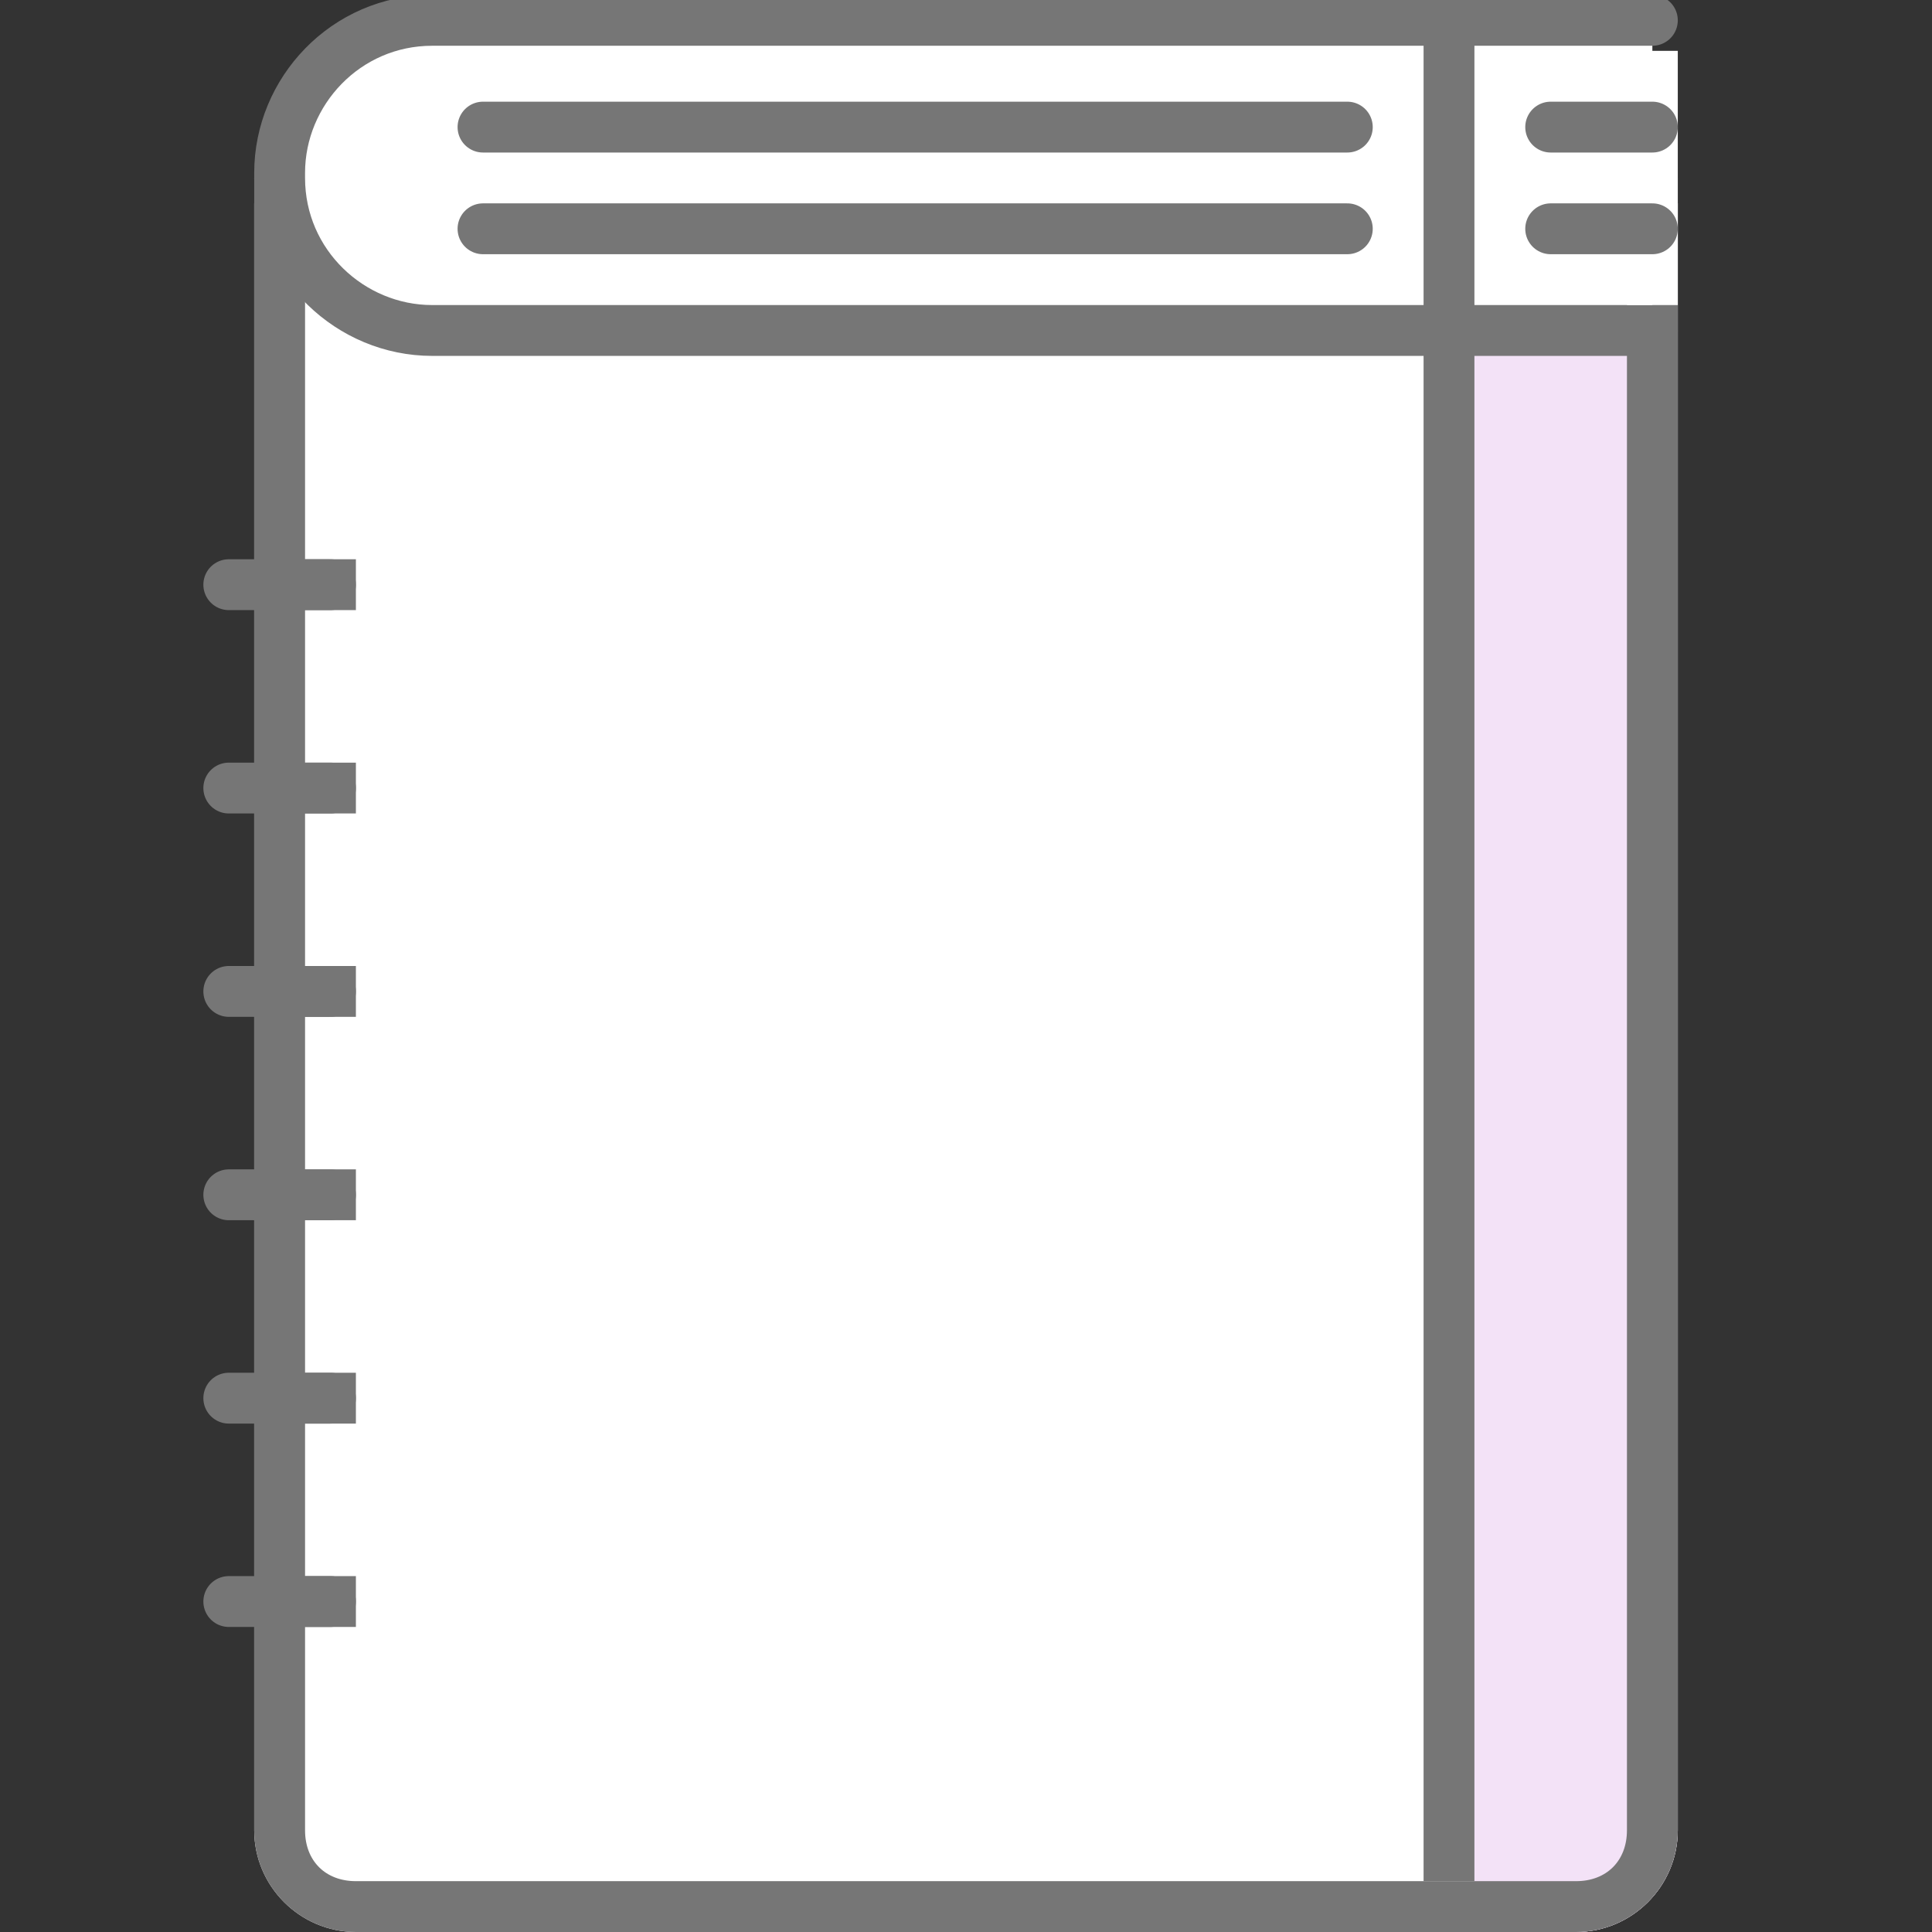 <svg id="icon-color-large-journal" xmlns="http://www.w3.org/2000/svg" viewBox="0 0 38 38"><rect x="0" y="0" width="38" height="38" fill="#333333" stroke="none"/><path fill="#FFF" d="M33 4v32c0 1.1-.9 2-2 2H7c-1.1 0-2-.9-2-2V4h28z"/><path fill="#F3E2F7" d="M29 4v34h2c1.1 0 2-.9 2-2V4h-4z"/><path fill="#767676" d="M32 4.5V36c0 .6-.4 1-1 1H7c-.6 0-1-.4-1-1V4.5h26m1-1H5V36c0 1.1.9 2 2 2h24c1.1 0 2-.9 2-2V3.5z"/><path fill="#FFF" stroke="#767676" stroke-linecap="round" stroke-miterlimit="10" d="M32.5 6.5h-24c-1.6 0-3-1.3-3-3v-.1c0-1.6 1.3-3 3-3h24"/><path fill="#FFF" d="M32 1h1v5h-1z"/><path fill="#767676" d="M28 0h1v37h-1z"/><path fill="none" stroke="#767676" stroke-linecap="round" stroke-miterlimit="10" d="M9.5 2.5h17M9.5 4.5h17M30.5 2.5h2M30.5 4.5h2M4.5 11.5h2M4.5 15.5h2M4.5 19.5h2M4.5 23.5h2M4.5 27.5h2M4.5 31.5h2"/><path fill="#767676" d="M5 19h2v1H5zM5 15h2v1H5zM5 11h2v1H5zM5 31h2v1H5zM5 23h2v1H5zM5 27h2v1H5z"/></svg>